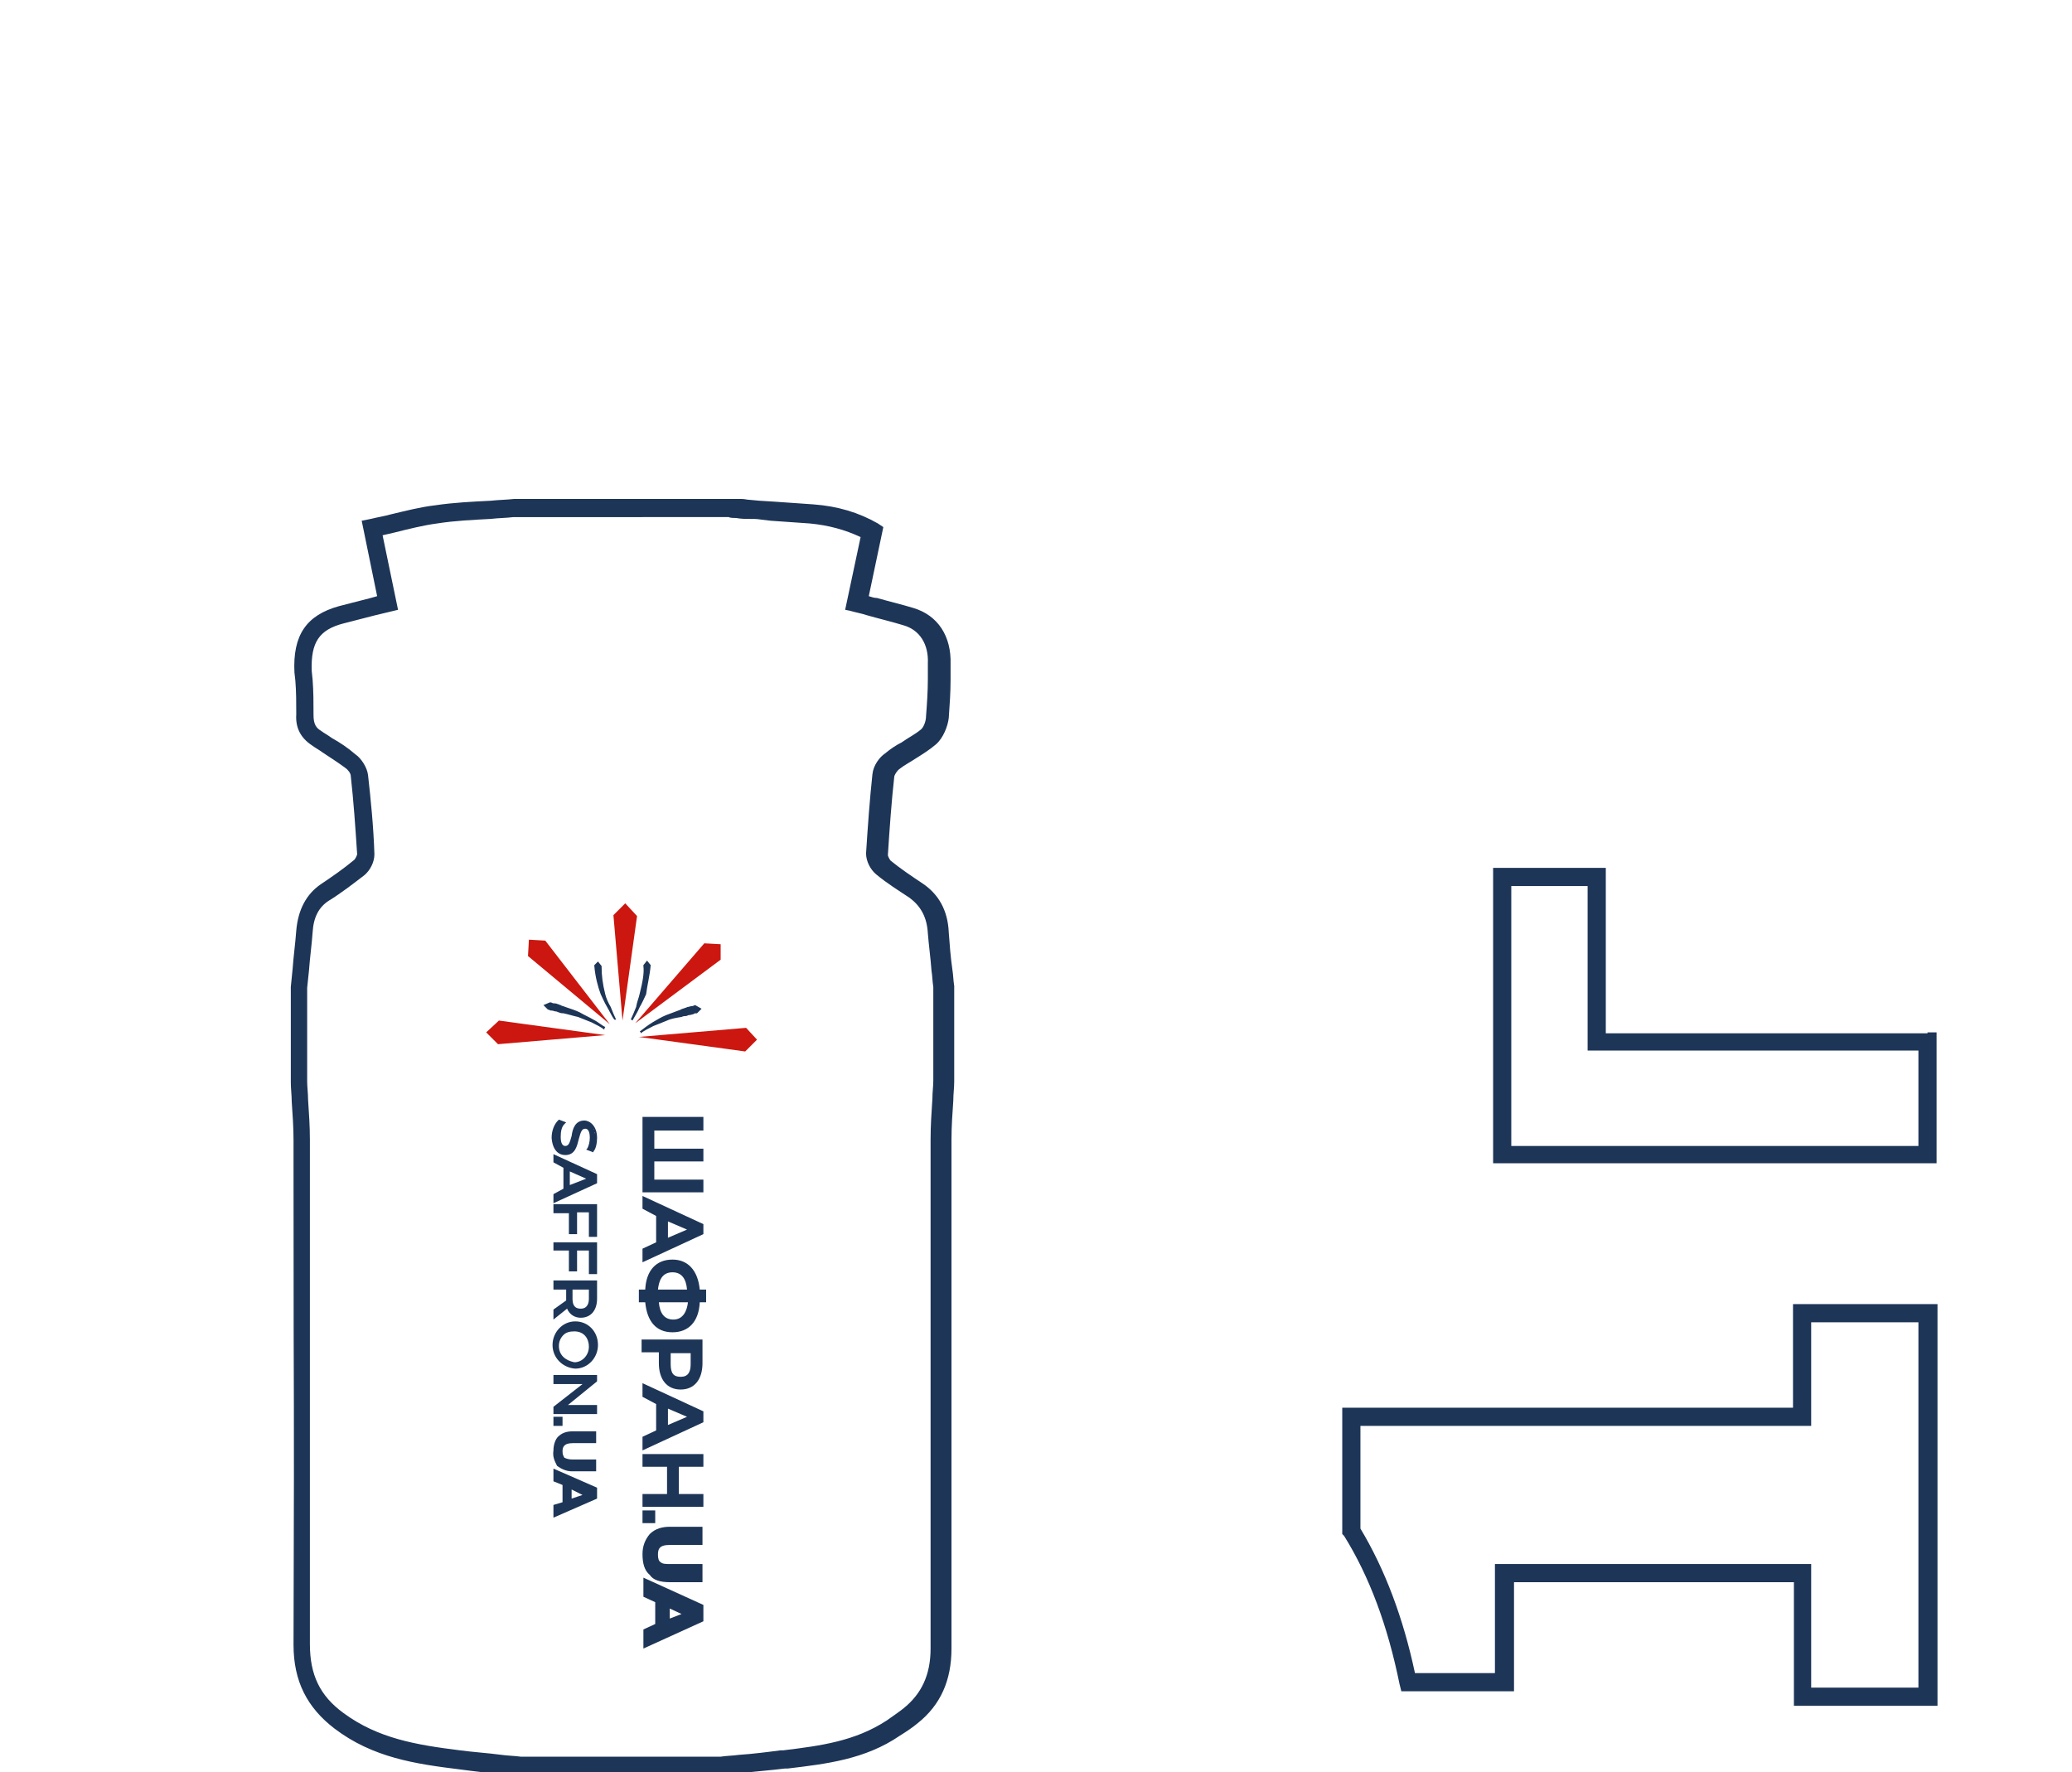 <svg xmlns="http://www.w3.org/2000/svg" viewBox="0 0 228 195" style="enable-background:new 0 0 228 195" xml:space="preserve"><style>.st0{display:none}.st1{display:inline}.st2{fill:#1d3557}.st3{fill:#cb170f}.st4{fill:#1d3557;stroke:#13007c;stroke-width:5.000000e-02;stroke-miterlimit:10}</style><g id="_x31_"><g id="Слой_3__x28_копия_x29_"><path class="st2" d="M57.4 195.4c-.8-.1-1.5-.1-2.2-.2-1.5-.1-3.1-.3-4.6-.5-4.9-.6-9.6-1.3-13.8-4.5-3-2.3-4.5-5.2-4.5-9.2.1-36.1 0-16.9 0-52.4v-3.1c0-1.4-.1-2.9-.2-4.3 0-.7-.1-1.4-.1-2.1v-10.5l.2-2c.1-1.4.3-2.8.4-4.2.2-2.3 1.1-4 2.7-5.1 1.2-.8 2.5-1.7 3.7-2.7.1-.1.3-.5.3-.6-.2-3.1-.4-5.9-.7-8.6 0-.3-.3-.7-.6-.9-.8-.6-1.6-1.1-2.5-1.7-.4-.3-.8-.5-1.2-.8-1.2-.8-1.8-1.9-1.7-3.4 0-1.2 0-2.5-.1-3.7l-.1-.9c-.2-4.1 1.3-6.3 4.9-7.3 1.2-.3 2.3-.6 3.5-.9l.7-.2-1.7-8.3 1-.2c.8-.2 1.5-.3 2.2-.5 1.7-.4 3.2-.8 4.9-1 2-.3 4.1-.4 6.1-.5.9-.1 1.7-.1 2.6-.2H81.5c.5 0 .7.1 1 .1 1 .1 1 .1 2.7.2 1.4.1 2.9.2 4.3.3 2.7.2 5 .9 7.1 2.1l.6.4-1.6 7.6c.3.1.6.2.9.2 1.4.4 2.7.7 4 1.1 2.7.8 4.2 3.1 4.1 6.2v1.7c0 1.4-.1 2.8-.2 4.2-.1.9-.6 2.2-1.4 2.9-.7.6-1.5 1.1-2.3 1.6-.6.4-1.2.7-1.7 1.1-.3.2-.6.7-.6.9-.3 2.7-.5 5.5-.7 8.6 0 .1.2.5.3.6 1.1.9 2.3 1.7 3.5 2.5 1.8 1.2 2.8 3 2.9 5.4.1 1.4.2 2.7.4 4.1.1.6.1 1.2.2 1.8V119c0 .7-.1 1.4-.1 2.1-.1 1.4-.2 2.9-.2 4.3v56c0 3.5-1.2 6.2-3.7 8.2-.6.5-1.2.9-2 1.4-3.8 2.6-8.1 3.1-12.3 3.6h-.3c-1.6.2-3.1.3-4.7.5-.7.1-1.4.1-2.1.2l-22.2.1zM42.1 58.9l1.7 8.2-2.5.6c-1.2.3-2.3.6-3.5.9-2.7.7-3.6 2.1-3.5 5.2l.1 1c.1 1.3.1 2.6.1 3.9 0 1 .3 1.4.8 1.7.4.3.8.5 1.2.8.9.5 1.8 1.1 2.6 1.8.6.4 1.3 1.4 1.4 2.3.3 2.7.6 5.6.7 8.7 0 .9-.5 1.8-1.1 2.3-1.3 1-2.6 2-3.9 2.8-1.1.7-1.7 1.8-1.8 3.5-.1 1.4-.3 2.8-.4 4.2l-.2 1.9V119c0 .6.1 1.3.1 2 .1 1.5.2 2.9.2 4.4v55.5c0 3.4 1.1 5.7 3.7 7.6 3.8 2.8 8 3.5 12.8 4.1 1.5.2 3.1.3 4.6.5.7.1 1.4.1 2.1.2h22c.6-.1 1.3-.1 2-.2 1.5-.1 3.1-.3 4.6-.5h.3c4.1-.5 7.9-1 11.4-3.3.7-.5 1.3-.9 1.8-1.3 2-1.6 3-3.7 3-6.6v-56c0-1.5.1-3 .2-4.5 0-.7.1-1.4.1-2v-10.3c-.1-.6-.1-1.2-.2-1.8-.1-1.4-.3-2.8-.4-4.1-.1-1.8-.8-3-2-3.9-1.2-.8-2.5-1.6-3.7-2.6-.6-.5-1.1-1.4-1.1-2.3.2-3.1.4-5.9.7-8.7.1-1 .8-1.9 1.4-2.3.6-.5 1.2-.9 1.8-1.2.7-.5 1.5-.9 2.1-1.4.3-.2.6-.9.6-1.5.1-1.3.2-2.7.2-4.1V73c.1-2.1-.9-3.7-2.7-4.2-1.3-.4-2.6-.7-4-1.1-.6-.2-1.2-.3-1.9-.5l-.5-.1 1.7-8c-1.7-.8-3.5-1.3-5.6-1.5-1.4-.1-2.9-.2-4.3-.3-1.8-.2-1.2-.2-2.4-.2-.4 0-.8 0-1.4-.1-.1 0-.7 0-.8-.1H56.5c-.8.1-1.7.1-2.5.2-1.9.1-4 .2-5.9.5-1.5.2-3.1.6-4.7 1-.4.1-.9.2-1.3.3z"/><path class="st3" d="m58.2 103.4-.1 1.8 9 7.5-7.1-9.2-1.8-.1zM68.8 99.4l-1.3 1.3 1 11.6 1.6-11.5-1.3-1.4zM53.5 113.6l1.3 1.3 11.8-1-11.7-1.6-1.4 1.3zM83.3 114.4l-1.3 1.3-11.7-1.6 11.8-1 1.2 1.3zM79.3 103.9l-1.8-.1-7.6 8.8 9.4-7v-1.7z"/><g><path class="st2" d="M76.5 110.6c-.1 0-.2.1-.3.1-.2 0-.4.1-.5.1-.1 0-.2.1-.3.1-.2.1-.4.1-.5.2-.5.2-1.1.4-1.6.6-.5.2-1 .5-1.5.8-.5.3-1 .7-1.4 1l.1.1v.1c.4-.3.8-.5 1.4-.8l1.5-.6c.4-.2 1-.3 1.6-.4.2-.1.4-.1.5-.1.1 0 .2-.1.3-.1.2 0 .4-.1.5-.1.1-.1.2-.1.3-.1h.1l.5-.5-.7-.4zM71.6 106.2l-.4-.5-.4.5v.1c.1.8-.1 1.8-.4 3-.1.5-.3.9-.4 1.5-.2.5-.4 1-.6 1.4h.1l.1.1c.2-.4.5-.8.8-1.5.3-.5.5-1 .7-1.4.1-.9.4-2 .5-3.2zM65.3 112.2c-.5-.3-1-.5-1.5-.8-.4-.2-1-.4-1.6-.6-.2-.1-.4-.1-.5-.2-.1 0-.2-.1-.3-.1-.2-.1-.4-.1-.5-.1-.1 0-.2-.1-.3-.1h-.1l-.7.3.5.5h.1c.1.1.2.1.3.1.2 0 .3.1.5.1.1 0 .2.1.3.1.2.1.4.1.5.1.5.1 1.1.3 1.6.4l1.5.6c.6.3 1 .5 1.4.8v-.1l.1-.2c-.3-.1-.7-.5-1.3-.8zM66.6 109.4c-.3-1.2-.4-2.1-.4-3v-.1l-.4-.5-.4.4v.1c.1 1.2.4 2.3.7 3.1.2.4.4.9.7 1.4.3.5.5 1 .8 1.4h.2c-.2-.4-.4-.9-.6-1.4-.3-.5-.5-1-.6-1.4z"/></g><g><path class="st2" d="M77.4 129.8H72v-2h5.4v-1.4H72v-2h5.4v-1.5h-6.7v8.3h6.7zM77.4 134.7l-6.7-3.1v1.4l1.5.8v2.9l-1.5.7v1.5l6.7-3.1v-1.1zm-3.9 1.5v-1.8l2.1.9-2.1.9zM77 141.9c-.2-2.1-1.3-3.3-3-3.3-1.8 0-2.9 1.2-3 3.3h-.7v1.4h.7c.2 2.1 1.2 3.3 3 3.3s2.9-1.2 3-3.3h.7v-1.4H77zm-1.3 1.4c-.1.9-.5 1.9-1.6 1.9-1 0-1.5-.7-1.6-1.9h3.2zm-3.3-1.4c.1-.9.4-1.9 1.6-1.9 1 0 1.5.7 1.6 1.9h-3.2zM74.9 152.9c1.5 0 2.4-1.1 2.4-2.9v-2.6h-6.7v1.4h1.9v1.2c0 1.8.9 2.9 2.4 2.9zm0-1.4c-.8 0-1.1-.4-1.1-1.4v-1.2H76v1.2c0 .9-.3 1.4-1.1 1.4zM70.7 158.1v1.5l6.7-3.1v-1.2l-6.7-3.1v1.5l1.5.8v2.9l-1.5.7zm2.8-1.3V155l2.1.9-2.1.9zM70.7 164.4v1.4h6.7v-1.4h-2.7v-3h2.7V160h-6.7v1.4h2.7v3zM71.5 168.8c-.5.6-.8 1.3-.8 2.2 0 1 .2 1.8.8 2.3.4.6 1.2.8 2.2.8h3.6v-2h-3.6c-.4 0-.8 0-1-.2-.2-.1-.3-.4-.3-.8 0-.6.1-1.1 1.3-1.1h3.6v-2h-3.6c-.8 0-1.6.2-2.2.8zM70.8 175.7l1.3.6v2.4l-1.3.6v2.1l6.6-3v-1.8l-6.6-3v2.1zm2.9 2.4V177l1.3.6-1.3.5zM70.7 166.2h1.4v1.4h-1.4zM62.2 127.1c1.1 0 1.3-1 1.5-1.8.2-.7.3-1.1.7-1.1.3 0 .5.3.5 1 0 .4-.1.9-.3 1.2l-.1.1.8.3v-.1c.3-.3.4-1 .4-1.5 0-1.3-.8-1.9-1.4-1.9-1 0-1.3.9-1.4 1.7-.2.7-.3 1.1-.7 1.1-.3 0-.5-.3-.5-1 0-.6.1-1.1.4-1.4l.2-.2-.8-.3-.1.1c-.4.4-.7 1.1-.7 1.9.1 1.4.8 1.9 1.5 1.9zm2.9-.5c.1-.1.1-.1 0 0 .1-.1.1 0 0 0zm.1-2.5zm.1.1s0 .1.1.1c-.1 0-.1 0-.1-.1zm.1.3c0 .1 0 .1.1.2-.1 0-.1-.1-.1-.2zm.1.4v.4-.4zm-.1 1.1zM65.7 129.2l-4.8-2.2v.9l1.1.6v2.3l-1.1.6v1l4.8-2.2v-1zm-3 1.2v-1.5l1.8.8-1.8.7zM65.7 132.5h-4.8v1h1.7v2.3h.9v-2.4h1.3v2.7H65.7zM65.7 136.7h-4.8v.9H62.6v2.3h.9v-2.3h1.3v2.6H65.7zM62.3 143.1l-1.4 1v1.1l1.5-1.2c.3.7.9 1 1.5 1 1.1 0 1.8-.8 1.8-2.1v-2h-4.8v1h1.4v1.2zm2.5-1.2v1c0 .4-.1 1.1-.9 1.1s-.9-.6-.9-1.1v-1h1.8zm-.9 2.9zM63.3 145.4c-1.4 0-2.5 1.2-2.5 2.6 0 1.4 1.1 2.5 2.5 2.6 1.4 0 2.5-1.2 2.5-2.6 0-1.5-1.1-2.6-2.5-2.6zm-1.8 2.7c0-.5.2-.9.5-1.2.3-.3.7-.4 1.2-.4 1 0 1.6.7 1.6 1.7 0 .9-.7 1.7-1.6 1.7-1-.2-1.7-.8-1.7-1.8zM60.9 152.3h3.2l-3.2 2.5v.8h4.8v-1h-3.2l3.2-2.6v-.7h-4.8zM61.3 161.3c.4.3 1 .6 1.6.6h2.7v-1.3H63c-.4 0-.7-.1-.9-.2-.1-.2-.2-.3-.2-.7 0-.4.1-.9 1.1-.9h2.6v-1.3H63c-.7 0-1.2.2-1.6.6-.3.3-.5.9-.5 1.5-.1.7.1 1.1.4 1.7zM60.9 163l1 .4v1.9l-1 .3v1.4l4.8-2.1v-1.2l-4.8-2.1v1.4zm3.6 1.5-.6.2.6-.2zm-.4 0-1.2.4v-1l1.2.6zM60.9 155.9h1v1h-1z"/></g><g><path class="st2" d="M198.3 143.5h-1v11.4h-49.6v13.9l.2.2.8-.5-.8.5c2.8 4.5 4.8 9.9 6.1 16.3l.2.8h12.4v-12h30.8v13.6h15.8v-44.2h-14.9zm-48.6 24.7v-11.3h49.6v-11.4h11.8v40.2h-11.8v-13.6h-34.8v12h-8.8c-1.3-6.1-3.3-11.4-6-15.9zM212.1 113.7h-35.4V95.5h-12.4V128h48.8v-14.4h-1zm-1 12.4h-44.8V97.5h8.4v18.1h36.4v10.5z"/></g></g></g></svg>
